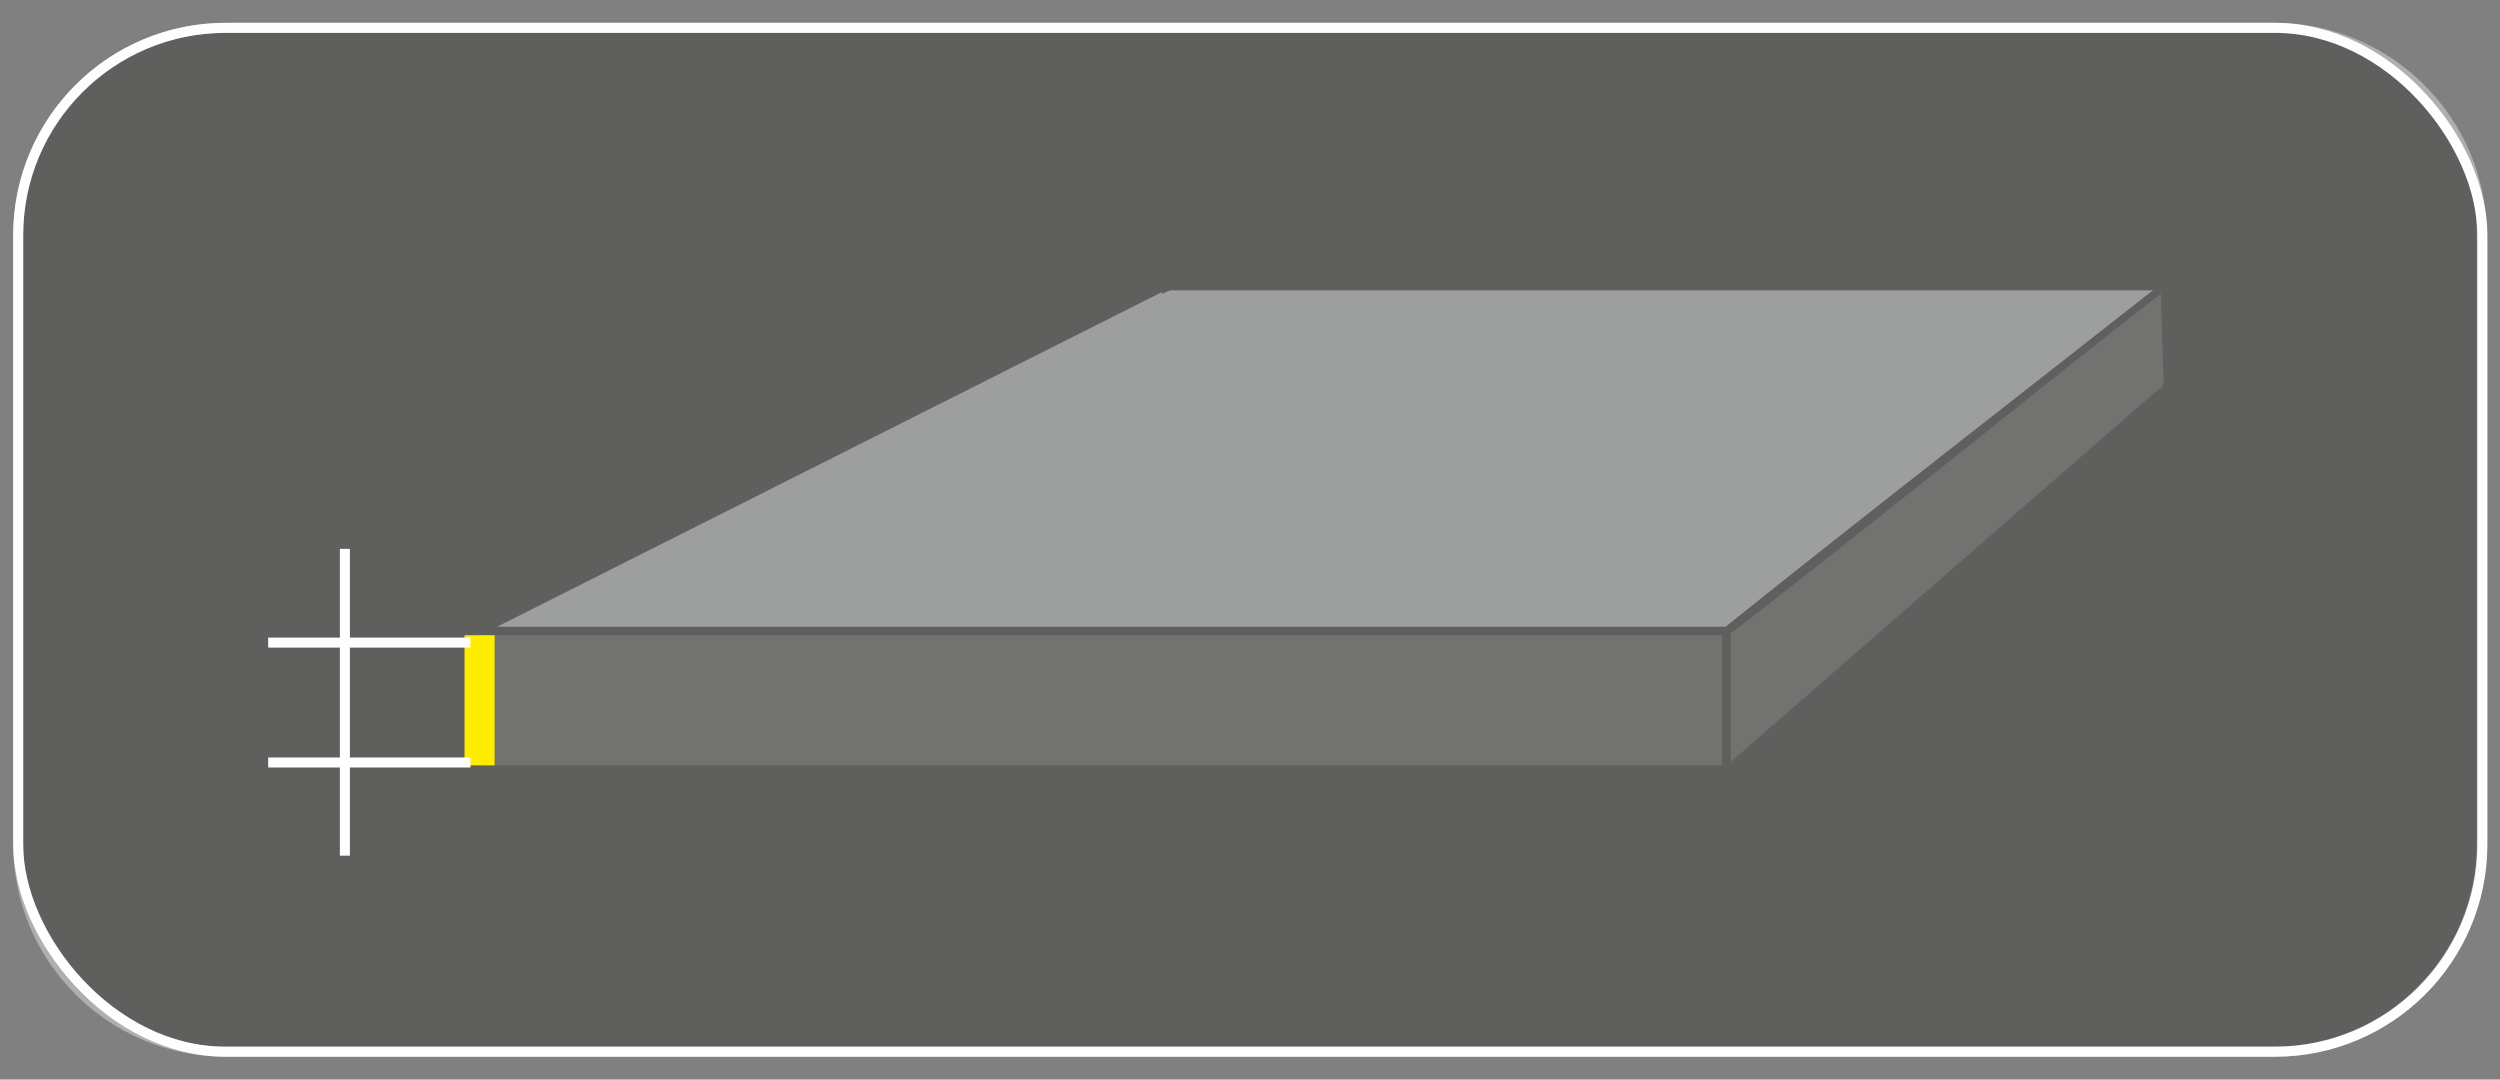 <?xml version="1.0" encoding="UTF-8"?>
<!DOCTYPE svg PUBLIC "-//W3C//DTD SVG 1.1//EN" "http://www.w3.org/Graphics/SVG/1.1/DTD/svg11.dtd">
<!-- Creator: CorelDRAW X5 -->
<svg xmlns="http://www.w3.org/2000/svg" xml:space="preserve" width="44mm" height="19mm" style="shape-rendering:geometricPrecision; text-rendering:geometricPrecision; image-rendering:optimizeQuality; fill-rule:evenodd; clip-rule:evenodd"
viewBox="0 0 4400 1900"
 xmlns:xlink="http://www.w3.org/1999/xlink">
 <rect x="0" y="0" width="4400" height="1900" fill="#808080" stroke="none"/>
 <defs>
  <style type="text/css">
   <![CDATA[
    .str0 {stroke:#FEFEFE;stroke-width:17.64;stroke-opacity:0.38}
    .str1 {stroke:#FEFEFE;stroke-width:17.64}
    .str2 {stroke:#FFED00;stroke-width:52.92}
    .fil3 {fill:none}
    .fil1 {fill:#727271;fill-rule:nonzero}
    .fil2 {fill:#9D9E9E;fill-rule:nonzero}
    .fil0 {fill:#2B2A29;fill-opacity:0.38}
   ]]>
  </style>
 </defs>
 <g id="Layer_x0020_1">
  <g id="_517194640">
   <path class="fil0 str0" d="M397 49l3606 0c201,0 365,164 365,365l0 1072c0,201 -164,365 -365,365l-3606 0c-201,0 -365,-164 -365,-365l0 -1072c0,-201 164,-365 365,-365z"/>
   <g>
    <path class="fil1" d="M3808 674l0 0 -5 -157c-252,196 -424,340 -757,598l0 226 746 -650c10,-6 13,-9 16,-16z"/>
    <path class="fil2" d="M3037 1103c252,-202 508,-400 752,-592l-1729 0 -15 6 0 -3 -1170 589c723,0 1435,0 2161,0z"/>
    <path class="fil1" d="M844 1118l0 229 27 0 2160 0 0 -229c-729,0 -1458,0 -2188,0z"/>
   </g>
   <rect class="fil3 str1" x="32" y="49" width="4337" height="1802" rx="365" ry="365"/>
   <line class="fil3 str2" x1="844" y1="1347" x2="844" y2= "1118" />
   <line class="fil3 str1" x1="828" y1="1131" x2="472" y2= "1131" />
   <line class="fil3 str1" x1="828" y1="1342" x2="472" y2= "1342" />
   <line class="fil3 str1" x1="607" y1="966" x2="607" y2= "1506" />
  </g>
 </g>
</svg>
